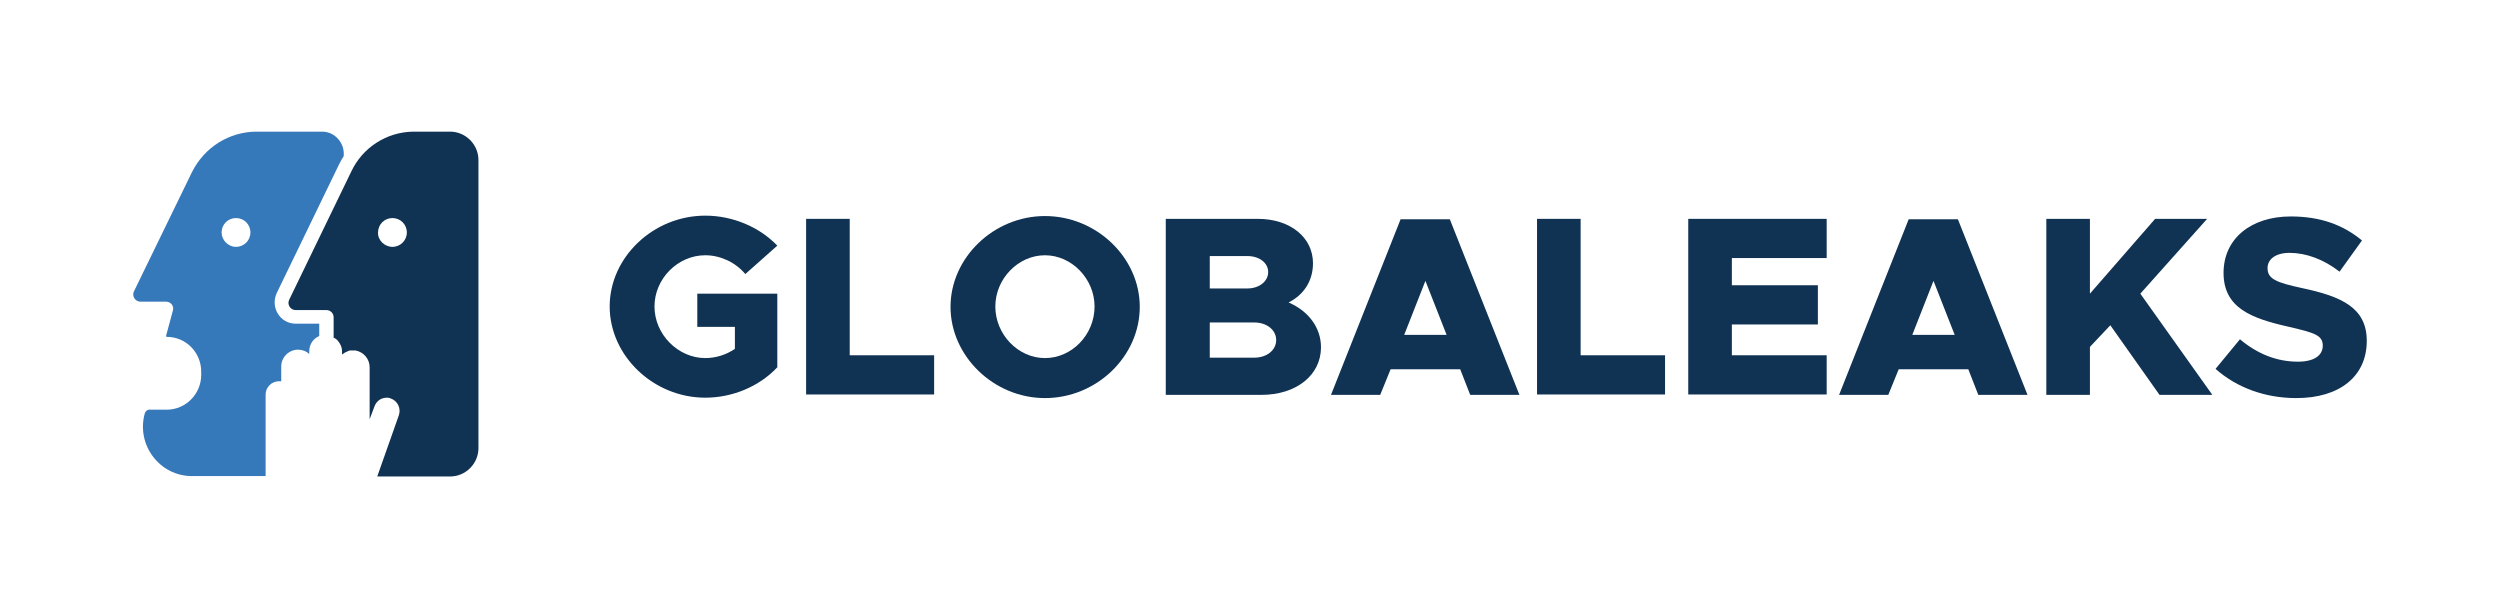 <?xml version="1.0" encoding="UTF-8" standalone="no"?>
<svg
   width="524.19"
   height="128"
   viewBox="0 0 524.19 128"
   fill="none"
   version="1.1"
   id="svg12"
   sodipodi:docname="globaleaks-logo-color.svg"
   inkscape:version="1.3.1 (9b9bdc1480, 2023-11-25, custom)"
   xmlns:inkscape="http://www.inkscape.org/namespaces/inkscape"
   xmlns:sodipodi="http://sodipodi.sourceforge.net/DTD/sodipodi-0.dtd"
   xmlns="http://www.w3.org/2000/svg"
   xmlns:svg="http://www.w3.org/2000/svg">
  <defs
     id="defs12">
    <clipPath
       clipPathUnits="userSpaceOnUse"
       id="clipPath47">
      <path
         d="m 340,323 h -27 v -27 h 27 z"
         transform="translate(-313,-296)"
         clip-rule="evenodd"
         id="path47" />
    </clipPath>
    <clipPath
       clipPathUnits="userSpaceOnUse"
       id="clipPath50">
      <path
         d="m 730,323 h -27 v -27 h 27 z"
         transform="translate(-703,-296)"
         clip-rule="evenodd"
         id="path50" />
    </clipPath>
    <clipPath
       clipPathUnits="userSpaceOnUse"
       id="clipPath53">
      <path
         d="m 242,323 h -27 v -27 h 27 z"
         transform="translate(-215,-296)"
         clip-rule="evenodd"
         id="path53" />
    </clipPath>
    <clipPath
       clipPathUnits="userSpaceOnUse"
       id="clipPath56">
      <path
         d="m 242,225 h -27 v -27 h 27 z"
         transform="translate(-215,-198)"
         clip-rule="evenodd"
         id="path56" />
    </clipPath>
    <clipPath
       clipPathUnits="userSpaceOnUse"
       id="clipPath59">
      <path
         d="m 340,225 h -27 v -27 h 27 z"
         transform="translate(-313,-198)"
         clip-rule="evenodd"
         id="path59" />
    </clipPath>
    <clipPath
       clipPathUnits="userSpaceOnUse"
       id="clipPath62">
      <path
         d="m 730,225 h -27 v -27 h 27 z"
         transform="translate(-703,-198)"
         clip-rule="evenodd"
         id="path62" />
    </clipPath>
  </defs>
  <sodipodi:namedview
     id="namedview12"
     pagecolor="#ffffff"
     bordercolor="#000000"
     borderopacity="0.25"
     inkscape:showpageshadow="2"
     inkscape:pageopacity="0.0"
     inkscape:pagecheckerboard="false"
     inkscape:deskcolor="#d1d1d1"
     inkscape:zoom="1.3079578"
     inkscape:cx="224.77789"
     inkscape:cy="-1.5291013"
     inkscape:window-width="1920"
     inkscape:window-height="1011"
     inkscape:window-x="0"
     inkscape:window-y="0"
     inkscape:window-maximized="1"
     inkscape:current-layer="svg12"
     showgrid="false" />
  <g
     id="g1">
    <path
       id="path33"
       d="m 146.205,68.536 h 7.885 v 4.614 c -1.845,1.258 -4.026,1.929 -6.207,1.929 -5.704,0 -10.653,-4.949 -10.653,-10.821 0,-5.788 4.865,-10.737 10.653,-10.737 3.188,0 6.375,1.51 8.388,3.943 l 6.711,-5.956 c -3.775,-3.943 -9.395,-6.291 -15.099,-6.291 -10.905,0 -20.048,8.724 -20.048,19.042 0,10.318 9.143,19.126 20.048,19.126 5.704,0 11.324,-2.349 15.099,-6.375 V 61.574 h -16.777 z"
       style="fill:#103253;fill-opacity:1;fill-rule:nonzero;stroke:none;stroke-width:1.016" />
    <path
       id="path34"
       d="M 178.165,74.576 V 45.888 h -9.143 v 36.825 h 26.843 v -8.221 h -17.7 z"
       style="fill:#103253;fill-opacity:1;fill-rule:nonzero;stroke:none;stroke-width:1.016" />
    <path
       id="path35"
       d="m 219.1,83.468 c 10.821,0 19.881,-8.724 19.881,-19.126 0,-10.318 -9.06,-19.042 -19.881,-19.042 -10.737,0 -19.797,8.724 -19.797,19.042 0,10.318 9.059,19.126 19.797,19.126 z m 0,-8.388 c -5.62,0 -10.402,-4.949 -10.402,-10.821 0,-5.788 4.781,-10.737 10.402,-10.737 5.62,0 10.402,4.949 10.402,10.737 0,5.956 -4.781,10.821 -10.402,10.821 z"
       style="fill:#103253;fill-opacity:1;fill-rule:nonzero;stroke:none;stroke-width:1.016" />
    <path
       id="path36"
       d="m 244.517,82.797 h 19.964 c 7.298,0 12.499,-4.11 12.499,-9.982 0,-4.026 -2.517,-7.55 -6.795,-9.395 3.188,-1.594 5.117,-4.53 5.117,-8.221 0,-5.369 -4.698,-9.311 -11.576,-9.311 h -19.293 v 36.909 z m 9.143,-22.313 v -6.795 h 7.885 c 2.517,0 4.362,1.426 4.362,3.355 0,1.929 -1.845,3.439 -4.362,3.439 z m 0,14.512 V 67.614 h 9.311 c 2.684,0 4.614,1.594 4.614,3.691 0,2.097 -1.929,3.691 -4.614,3.691 z"
       style="fill:#103253;fill-opacity:1;fill-rule:nonzero;stroke:none;stroke-width:1.016" />
    <path
       id="path37"
       d="m 308.269,82.797 h 10.318 L 303.991,45.972 h -10.318 l -14.596,36.825 h 10.318 l 2.181,-5.369 h 14.596 z m -13.841,-12.583 4.446,-11.324 4.446,11.324 z"
       style="fill:#103253;fill-opacity:1;fill-rule:nonzero;stroke:none;stroke-width:1.016" />
    <path
       id="path38"
       d="M 331.421,74.576 V 45.888 h -9.143 v 36.825 h 26.843 v -8.221 h -17.7 z"
       style="fill:#103253;fill-opacity:1;fill-rule:nonzero;stroke:none;stroke-width:1.016" />
    <path
       id="path39"
       d="m 383.01,54.108 v -8.221 h -29.024 v 36.825 h 29.024 v -8.221 h -19.881 v -6.459 h 18.035 v -8.221 h -18.035 v -5.704 z"
       style="fill:#103253;fill-opacity:1;fill-rule:nonzero;stroke:none;stroke-width:1.016" />
    <path
       id="path40"
       d="m 414.802,82.797 h 10.318 L 410.524,45.972 h -10.318 l -14.596,36.825 h 10.318 l 2.181,-5.369 h 14.596 z m -13.841,-12.583 4.446,-11.324 4.446,11.324 z"
       style="fill:#103253;fill-opacity:1;fill-rule:nonzero;stroke:none;stroke-width:1.016" />
    <path
       id="path41"
       d="m 429.063,82.797 h 9.143 v -10.066 l 4.278,-4.53 10.318,14.596 H 463.875 L 448.775,61.574 462.784,45.888 H 451.879 L 438.206,61.574 V 45.888 h -9.143 z"
       style="fill:#103253;fill-opacity:1;fill-rule:nonzero;stroke:none;stroke-width:1.016" />
    <path
       id="path42"
       d="m 481.49,83.468 c 9.143,0 14.764,-4.614 14.764,-11.995 0,-6.962 -5.285,-9.311 -13.589,-11.073 -5.452,-1.174 -7.214,-1.929 -7.214,-4.194 0,-1.845 1.678,-3.188 4.614,-3.188 3.439,0 7.13,1.342 10.486,3.943 l 4.698,-6.543 c -3.943,-3.271 -8.724,-5.033 -14.931,-5.033 -8.388,0 -14.093,4.697 -14.093,11.828 0,7.382 5.872,9.563 13.757,11.324 5.369,1.258 7.046,1.762 7.046,3.943 0,2.013 -1.762,3.355 -5.201,3.355 -4.53,0 -8.556,-1.678 -12.163,-4.697 l -5.117,6.207 c 4.446,3.943 10.402,6.124 16.945,6.124 z"
       style="fill:#103253;fill-opacity:1;fill-rule:nonzero;stroke:none;stroke-width:1.016" />
    <path
       id="path43"
       d="m 86.647,27.601 h 7.717 c 3.271,0 5.956,2.684 5.956,5.956 V 93.953 c 0,3.271 -2.684,5.956 -5.956,5.956 H 79.098 l 4.53,-12.834 c 0.503,-1.426 -0.252,-3.02 -1.678,-3.523 -0.252,-0.084 -0.419,-0.168 -0.671,-0.168 -0.252,0 -0.587,-2e-5 -0.839,0.084 -0.839,0.168 -1.594,0.839 -1.929,1.762 L 77.504,87.914 V 77.009 c 0,-1.762 -1.258,-3.188 -2.936,-3.523 h -0.168 c -0.168,0 -0.336,0 -0.419,0 -0.168,0 -0.252,0 -0.419,0 -0.084,0 -0.168,0 -0.168,0 -0.084,0 -0.168,-1.9e-5 -0.252,0.084 -0.084,0 -0.168,0.084 -0.252,0.084 -0.419,0.168 -0.839,0.419 -1.174,0.671 v -0.671 c 0,-0.923 -0.419,-1.678 -0.923,-2.265 -0.084,-0.084 -0.084,-0.084 -0.168,-0.168 -0.168,-0.168 -0.419,-0.336 -0.671,-0.419 v -4.278 c 0,-0.839 -0.671,-1.51 -1.51,-1.51 h -6.459 c -1.09,0 -1.845,-1.174 -1.342,-2.181 L 73.645,35.989 c 2.349,-5.033 7.382,-8.305 13.002,-8.388 z M 82.285,51.76 c 1.678,0 3.02,-1.342 3.02,-3.02 0,-1.678 -1.342,-3.02 -3.02,-3.02 -1.678,0 -3.02,1.342 -3.02,3.02 -0.084,1.594 1.342,3.02 3.02,3.02 z"
       style="fill:#103253;fill-opacity:1;fill-rule:evenodd;stroke:none;stroke-width:1.016" />
    <path
       id="path44"
       d="m 72.051,32.802 c 0.336,-2.6 -1.678,-5.201 -4.53,-5.201 H 53.848 c -5.788,0 -10.989,3.271 -13.589,8.472 L 28.096,61.071 c -0.503,1.007 0.252,2.181 1.342,2.181 h 5.369 c 1.007,0 1.762,0.923 1.426,1.929 l -1.426,5.285 c 0,0.084 0.084,0.168 0.168,0.168 4.026,0 7.214,3.271 7.214,7.298 v 0.671 c 0,4.026 -3.271,7.298 -7.214,7.298 h -2.852 c -0.168,0 -0.419,0 -0.587,0 -0.503,-0.084 -1.007,0.252 -1.174,0.755 -1.845,6.627 3.104,13.17 9.898,13.17 H 55.694 V 82.713 c 0,-1.51 1.258,-2.768 2.768,-2.768 h 0.168 0.084 c 0.084,0 0.168,0 0.252,0 v -3.104 c 0,-1.929 1.594,-3.523 3.523,-3.523 0.923,0 1.762,0.336 2.349,0.923 v -0.587 c 0,-1.426 0.839,-2.684 2.097,-3.188 V 67.865 h -4.949 c -3.271,0 -5.369,-3.439 -3.943,-6.459 L 71.045,34.563 c 0.252,-0.503 0.587,-1.174 1.007,-1.762 z M 49.486,51.76 c 1.678,0 3.02,-1.342 3.02,-3.02 0,-1.678 -1.342,-3.02 -3.02,-3.02 -1.678,0 -3.02,1.342 -3.02,3.02 0,1.594 1.342,3.02 3.02,3.02 z"
       style="fill:#3679bb;fill-opacity:1;fill-rule:evenodd;stroke:none;stroke-width:1.016" />
  </g>
</svg>
